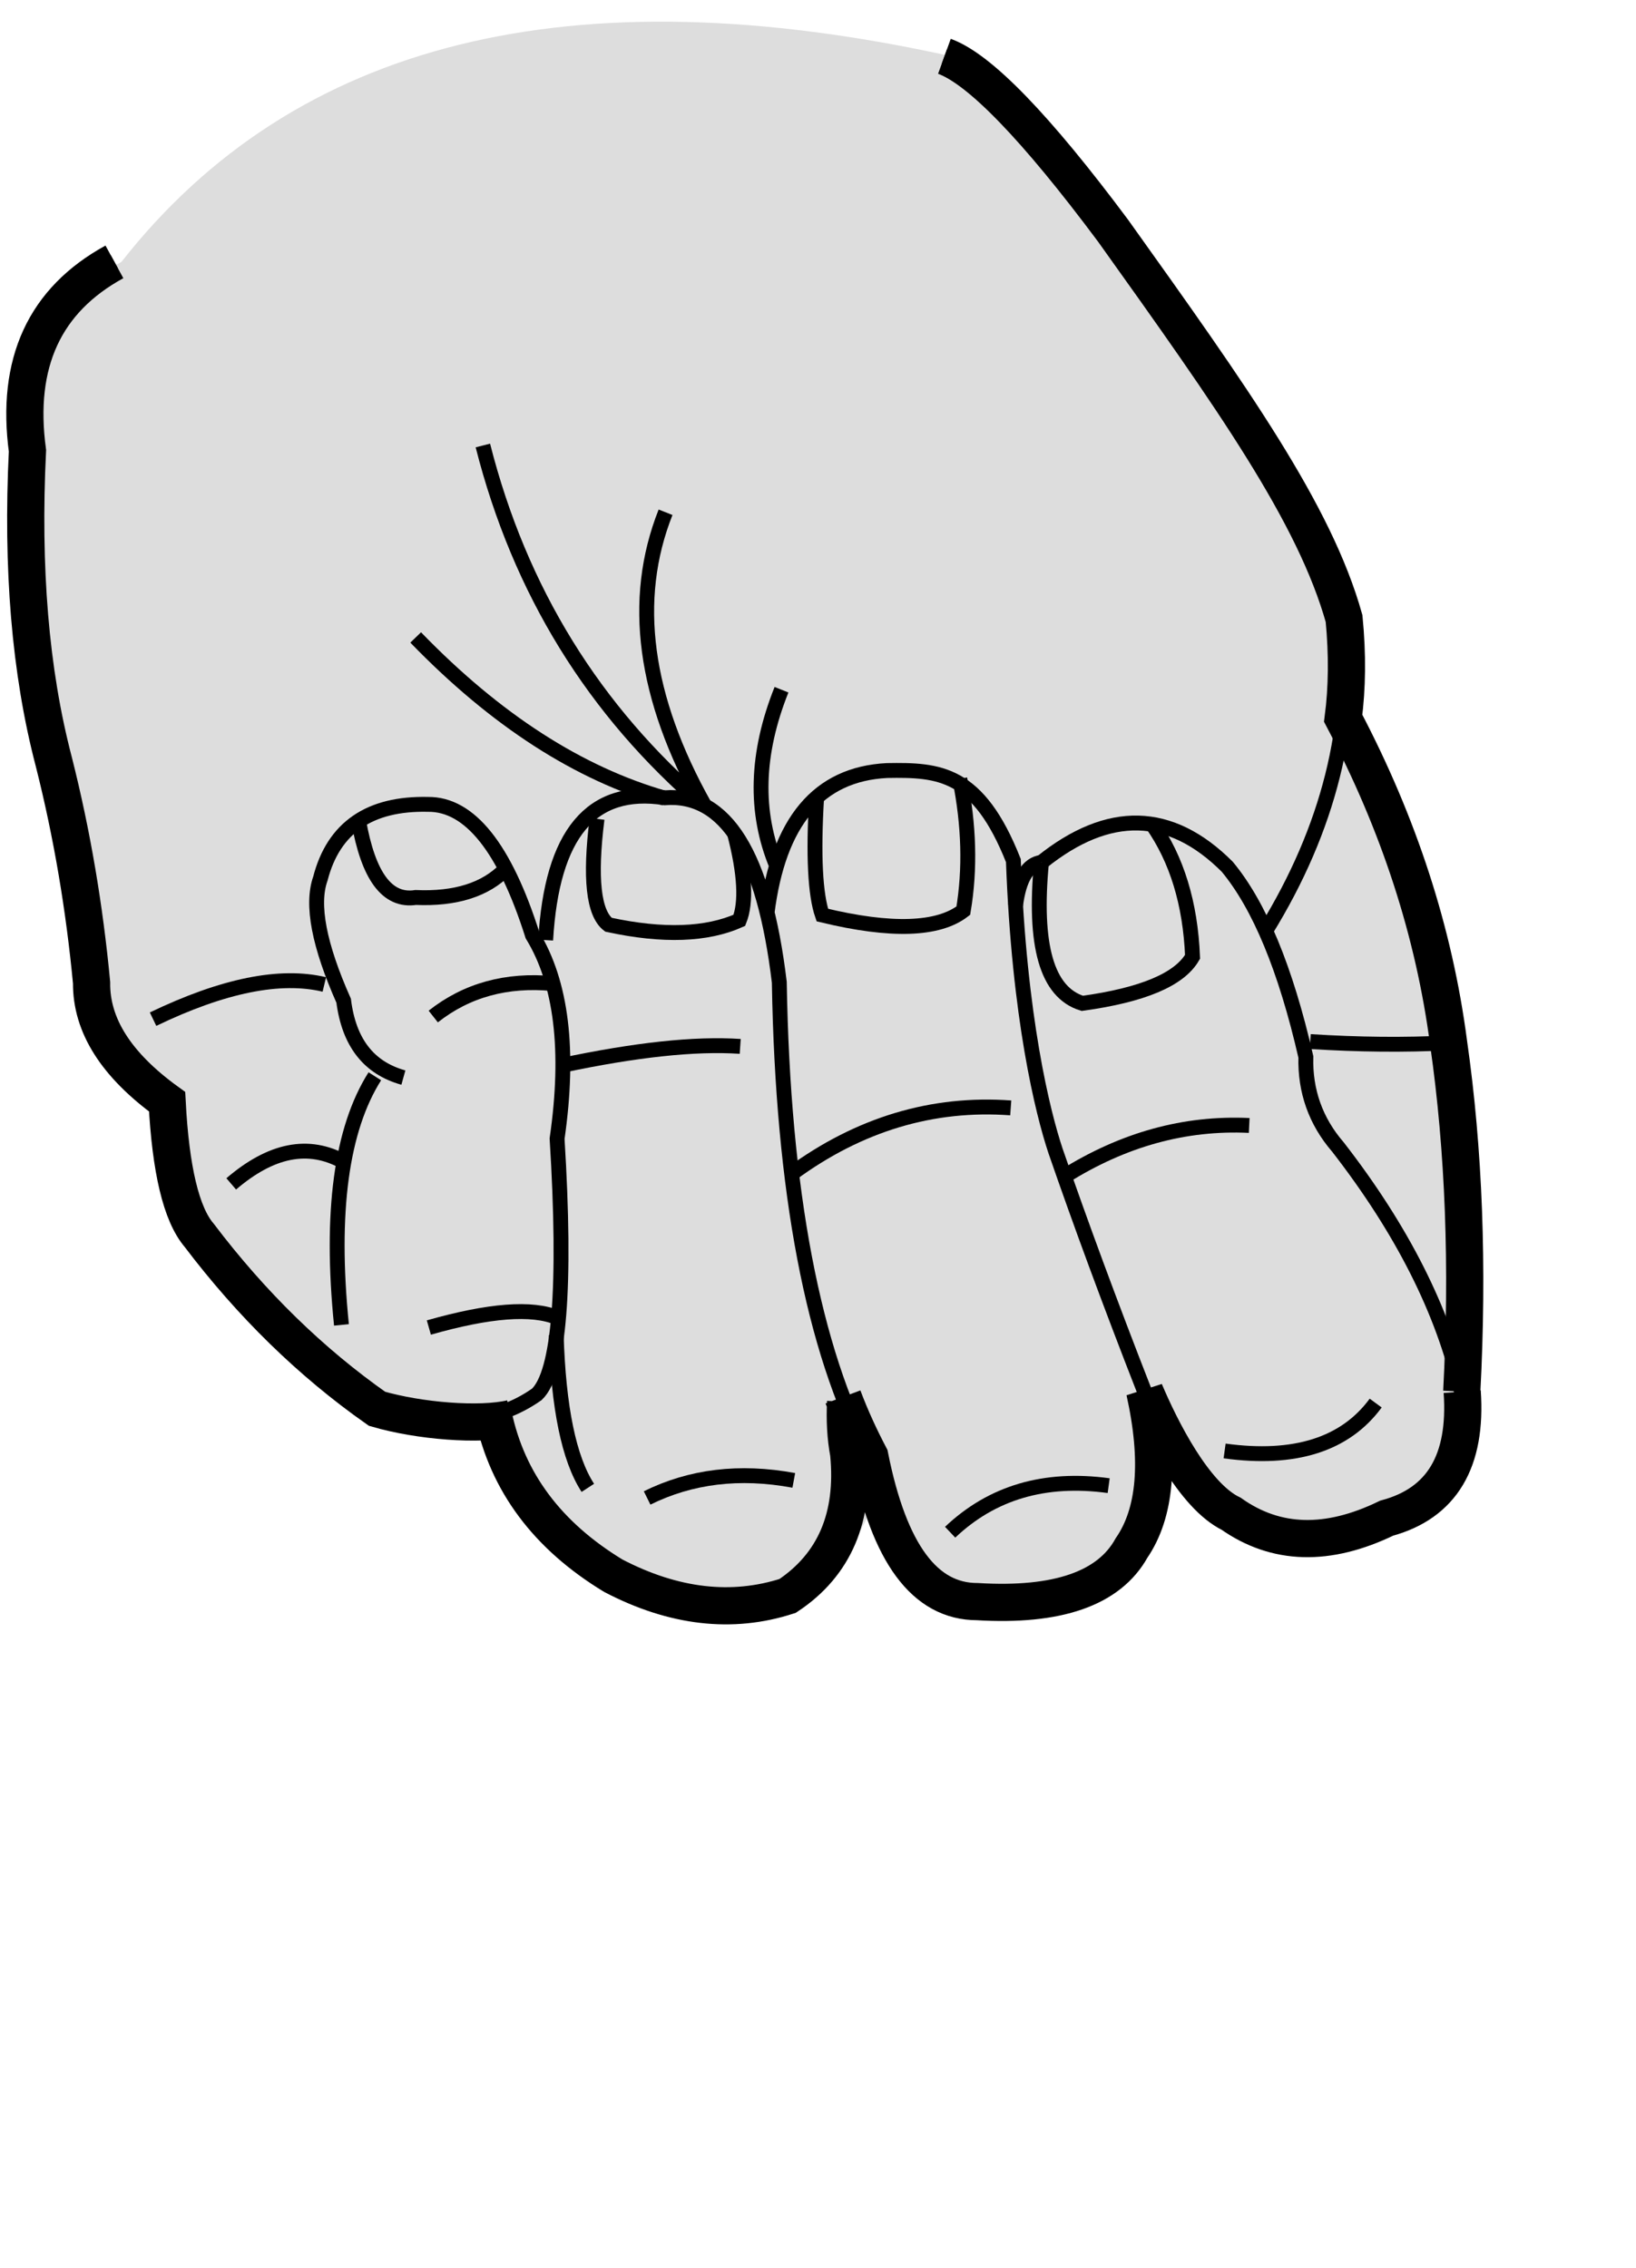 <?xml version="1.0" encoding="UTF-8" standalone="no"?>
<svg
   xmlns:dc="http://purl.org/dc/elements/1.1/"
   xmlns:cc="http://creativecommons.org/ns#"
   xmlns:rdf="http://www.w3.org/1999/02/22-rdf-syntax-ns#"
   xmlns:svg="http://www.w3.org/2000/svg"
   xmlns="http://www.w3.org/2000/svg"
   xmlns:sodipodi="http://sodipodi.sourceforge.net/DTD/sodipodi-0.dtd"
   xmlns:inkscape="http://www.inkscape.org/namespaces/inkscape"
   xml:space="preserve"
   width="37.253mm"
   height="51.626mm"
   version="1.1"
   style="clip-rule:evenodd;fill-rule:evenodd;image-rendering:optimizeQuality;shape-rendering:geometricPrecision;text-rendering:geometricPrecision"
   viewBox="0 0 3725.272 5162.574"
   id="svg54"
   sodipodi:docname="3.svg"
   inkscape:version="1.0.2 (e86c870879, 2021-01-15)"><sodipodi:namedview
   pagecolor="#ffffff"
   bordercolor="#666666"
   borderopacity="1"
   objecttolerance="10"
   gridtolerance="10"
   guidetolerance="10"
   inkscape:pageopacity="0"
   inkscape:pageshadow="2"
   inkscape:window-width="1920"
   inkscape:window-height="1052"
   id="namedview56"
   showgrid="false"
   inkscape:zoom="2.6822135"
   inkscape:cx="66.054377"
   inkscape:cy="82.674783"
   inkscape:window-x="0"
   inkscape:window-y="0"
   inkscape:window-maximized="1"
   inkscape:current-layer="svg54"
   inkscape:document-rotation="0" />
 <defs
   id="defs4">
  <style
   type="text/css"
   id="style2">
   <![CDATA[
    .str1 {stroke:black;stroke-width:33.87}
    .str2 {stroke:black;stroke-width:42.33}
    .str0 {stroke:black;stroke-width:84.67}
    .fil1 {fill:none}
    .fil0 {fill:#DDDDDD}
   ]]>
  </style>
 </defs>
 
<g
   id="Слой_x0020_1"
   transform="translate(-2140.484,-2184.808)"
   style="clip-rule:evenodd;fill-rule:evenodd;image-rendering:optimizeQuality;shape-rendering:geometricPrecision;text-rendering:geometricPrecision"><path
     class="fil0"
     d="m 4307,2313 c -865,-191 -1495,-35 -1890,468 -159,87 -225,230 -198,430 -13,266 6,502 60,708 42,166 70,334 86,503 -1,97 56,187 172,271 8,154 32,256 73,304 119,157 254,289 405,395 99,29 190,33 264,14 32,152 123,274 273,365 138,72 271,87 397,46 107,-71 203,-173 189,-318 44,221 125,331 245,331 183,11 300,-30 351,-122 55,-80 65,-199 30,-357 36,85 112,238 197,279 102,72 220,75 354,10 126,-34 183,-130 172,-288 15,-285 5,-550 -30,-794 -24,-186 -173,-471 -244,-716 -25,-87 30,-186 6,-250 -67,-239 -252,-501 -526,-883 -176,-236 -304,-368 -384,-397 z"
     id="path7" /><path
     class="fil1 str0"
     d="m 2401,2781 c -159,87 -225,230 -198,430 -13,266 6,502 60,708 42,166 70,334 86,503 -1,97 56,187 172,271 8,154 32,256 73,304 119,157 254,289 405,395 96,28 234,39 306,22"
     id="path9" /><path
     class="fil1 str1"
     d="m 2401,2781 c -159,87 -225,230 -198,430 -13,266 6,502 60,708 42,166 70,334 86,503 -1,97 56,187 172,271 8,154 32,256 73,304 119,157 254,289 405,395 149,44 271,33 364,-33 51,-49 67,-243 46,-582 29,-201 10,-355 -56,-463 -63,-199 -143,-299 -238,-298 -133,-3 -215,53 -245,169 -21,59 -3,152 53,278 12,95 57,153 136,175"
     id="path11" /><path
     class="fil1 str1"
     d="m 2994,4635 c -76,120 -102,309 -76,566"
     id="path13" /><path
     class="fil1 str1"
     d="m 2879,4426 c -100,-24 -230,2 -390,79"
     id="path15" /><path
     class="fil1 str1"
     d="m 2924,4830 c -81,-45 -166,-28 -257,50"
     id="path17" /><path
     class="fil1 str1"
     d="m 3117,5207 c 137,-39 235,-47 294,-22"
     id="path19" /><path
     class="fil1 str1"
     d="m 3127,4499 c 76,-60 167,-85 272,-75"
     id="path21" /><path
     class="fil1 str1"
     d="m 2957,4053 c 22,126 65,185 130,175 91,4 159,-18 204,-64"
     id="path23" /><path
     class="fil1 str1"
     d="m 3383,4325 c 14,-242 104,-350 271,-324 139,-11 226,129 261,420 8,476 77,836 205,1078 44,221 125,331 245,331 183,11 300,-30 351,-122 55,-80 65,-199 30,-357 -79,-202 -146,-384 -202,-546 -29,-87 -83,-303 -96,-661 -80,-202 -169,-207 -288,-205 -156,8 -247,116 -273,325"
     id="path25" /><path
     class="fil1 str0"
     d="m 4060,5365 c 18,48 39,93 61,135 44,221 125,331 245,331 183,11 300,-30 351,-122 55,-80 65,-199 30,-357 36,85 112,238 197,279 102,72 220,75 354,10 126,-34 183,-130 172,-288 m -2206,54 c 32,152 123,274 273,365 138,72 271,87 397,46 107,-71 153,-180 139,-324 -7,-37 -9,-77 -7,-118"
     id="path27" /><path
     class="fil1 str1"
     d="m 3421,4610 c 166,-35 301,-50 405,-43"
     id="path29" /><path
     class="fil1 str1"
     d="m 3407,5224 c 5,165 29,282 72,348"
     id="path31" /><path
     class="fil1 str1"
     d="m 3614,5595 c 99,-49 210,-63 334,-40"
     id="path33" /><path
     class="fil1 str1"
     d="m 3500,4049 c -17,135 -8,215 26,241 125,27 224,23 298,-10 16,-40 13,-106 -11,-198"
     id="path35" /><path
     class="fil1 str1"
     d="m 4000,4000 c -8,133 -3,222 13,268 157,38 264,34 321,-10 16,-95 13,-195 -8,-300"
     id="path37" /><path
     class="fil1 str1"
     d="m 3943,4857 c 154,-113 321,-163 499,-150"
     id="path39" /><path
     class="fil1 str1"
     d="m 4304,5673 c 95,-90 215,-126 361,-106"
     id="path41" /><path
     class="fil1 str1"
     d="m 4512,4148 c 153,-123 294,-119 423,10 73,88 133,232 179,433 -2,77 22,146 73,205 146,188 240,374 281,556 11,158 -46,253 -172,288 -134,66 -252,62 -354,-10 -85,-42 -145,-105 -181,-191"
     id="path43" /><path
     class="fil1 str1"
     d="m 4929,5488 c 160,22 275,-15 344,-109"
     id="path45" /><path
     class="fil1 str1"
     d="m 4564,4863 c 134,-84 274,-123 421,-116"
     id="path47" /><path
     class="fil1 str1"
     d="m 4512,4148 c -18,189 12,296 93,321 137,-19 221,-54 251,-106 -5,-122 -36,-222 -92,-302"
     id="path49" /><path
     class="fil1 str1"
     d="m 5023,4303 c 143,-232 202,-469 178,-710 -67,-239 -252,-501 -526,-883 -176,-236 -304,-368 -384,-397"
     id="path51" /><path
     class="fil1 str0"
     d="m 4291,2313 c 80,29 208,161 384,397 273,382 459,644 526,883 8,82 7,158 -2,227 127,241 207,487 240,739 35,244 45,509 30,794"
     id="path53" /><path
     class="fil1 str1"
     d="m 5438,4559 c -99,5 -204,4 -314,-3"
     id="path55" /><path
     class="fil1 str1"
     d="m 3656,3351 c -79,199 -49,422 89,668 -252,-216 -421,-489 -505,-820"
     id="path57" /><path
     class="fil1 str1"
     d="m 3920,3755 c -58,145 -62,279 -11,401"
     id="path59" /><path
     class="fil1 str1"
     d="m 3087,3636 c 183,189 372,310 567,366"
     id="path61" /><path
     class="fil1 str1"
     d="m 4512,4148 c -31,4 -51,36 -59,98"
     id="path63" /></g></svg>
